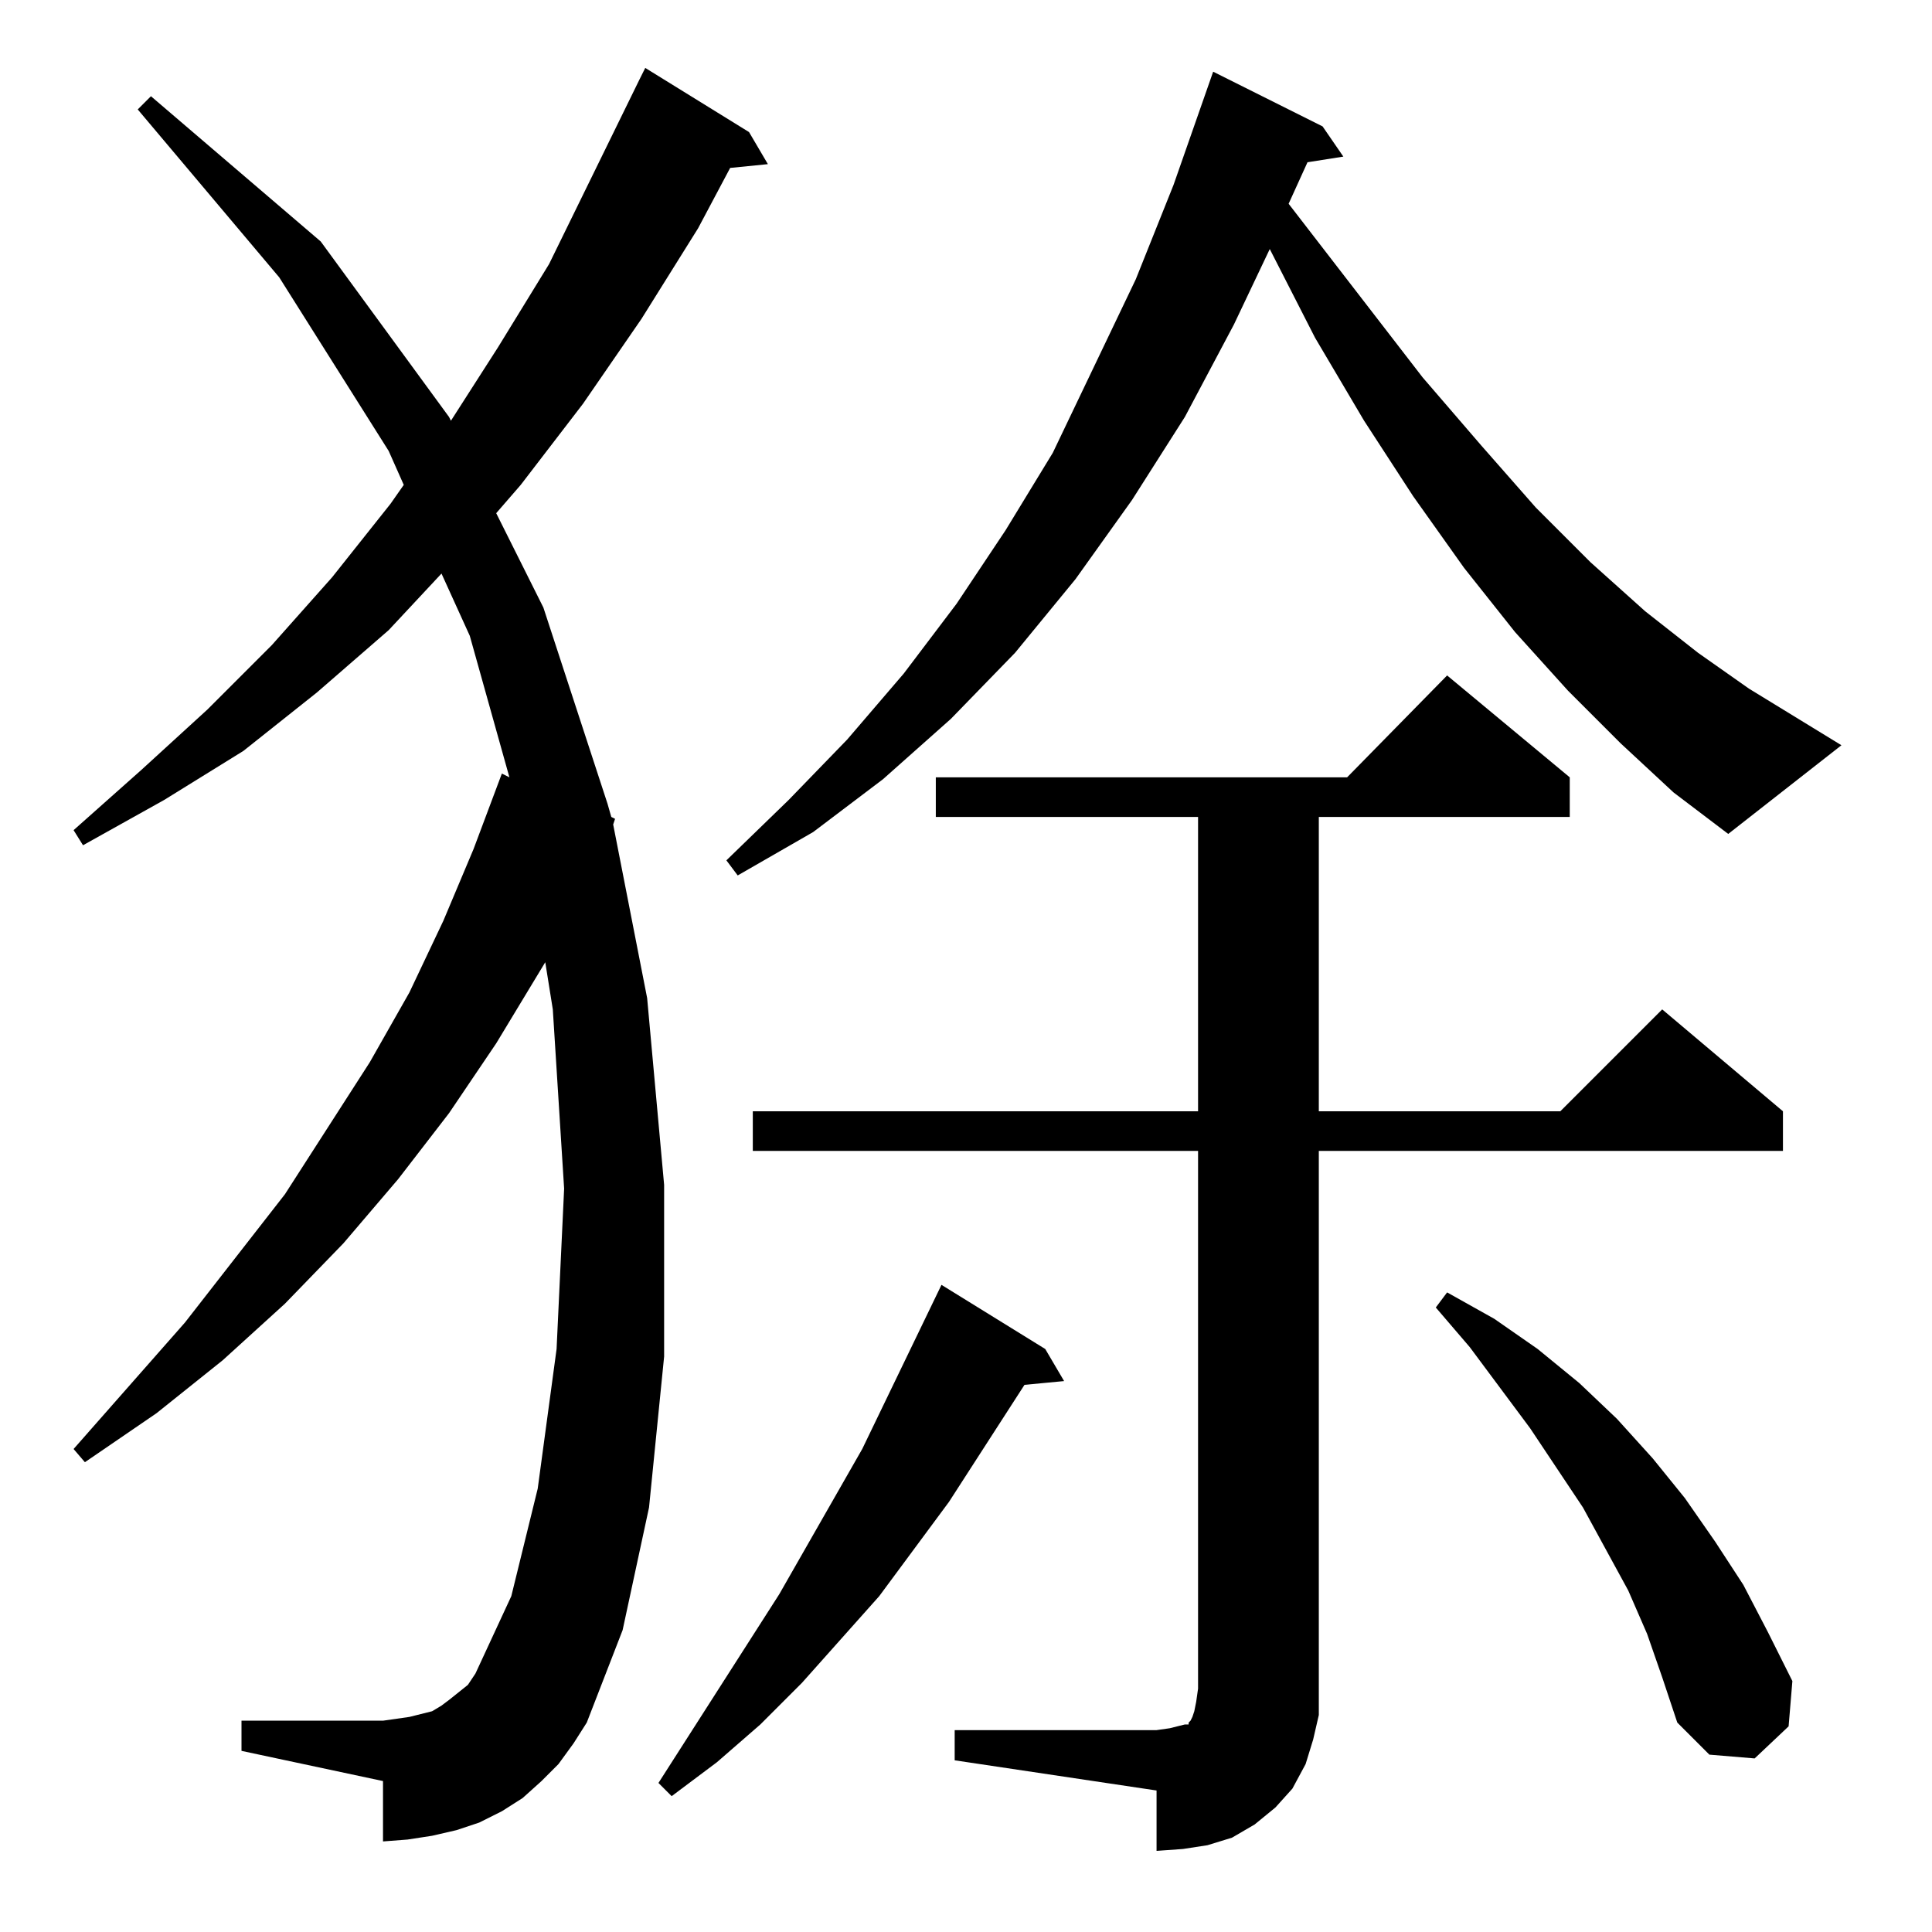 <?xml version="1.0" standalone="no"?>
<!DOCTYPE svg PUBLIC "-//W3C//DTD SVG 1.1//EN" "http://www.w3.org/Graphics/SVG/1.1/DTD/svg11.dtd" >
<svg xmlns="http://www.w3.org/2000/svg" xmlns:xlink="http://www.w3.org/1999/xlink" version="1.1" viewBox="0 -144 1024 1024">
  <g transform="matrix(1 0 0 -1 0 880)">
   <path fill="currentColor"
d="M506 107h107l7 1l4 1l4 1h2v1l1 1l1 2l1 3l1 5l1 7v285h-236v21h236v156h-139v21h218l53 54l65 -54v-21h-133v-156h128l54 54l64 -54v-21h-246v-285v-14l-3 -13l-4 -13l-7 -13l-9 -10l-11 -9l-12 -7l-13 -4l-13 -2l-14 -1v32l-107 16v16zM554 309l10 -17l-21 -2l-40 -62
l-37 -50l-41 -46l-22 -22l-23 -20l-24 -18l-7 7l64 100l44 77l42 87zM873 158l-10 23l-24 44l-28 42l-32 43l-18 21l6 8l25 -14l23 -16l22 -18l20 -19l19 -21l17 -21l16 -23l15 -23l13 -25l13 -26l-2 -24l-18 -17l-24 2l-17 17l-8 24zM296 89l-9 -9l-10 -9l-11 -7l-12 -6
l-12 -4l-13 -3l-13 -2l-13 -1v32l-75 16v16h75l7 1l7 1l12 3l5 3l4 3l5 4l5 4l4 6l19 41l14 57l10 74l4 85l-6 95l-4 25l-26 -43l-25 -37l-27 -35l-29 -34l-31 -32l-33 -30l-35 -28l-38 -26l-6 7l59 67l53 68l45 70l21 37l18 38l16 38l15 40l4 -2l-21 75l-15 33l-28 -30
l-38 -33l-39 -31l-42 -26l-43 -24l-5 8l36 32l35 32l34 34l32 36l31 39l7 10l-8 18l-58 92l-75 89l7 7l90 -77l68 -93l1 -2l25 39l27 44l48 98l3 6l55 -34l10 -17l-20 -2l-17 -32l-30 -48l-31 -45l-33 -43l-13 -15l25 -50l34 -104l2 -7l2 -1l-1 -3l18 -92l9 -99v-91l-8 -80
l-14 -65l-19 -49l-7 -11zM859 630l-28 28l-28 31l-27 34l-27 38l-26 40l-26 44l-24 47l-19 -40l-26 -49l-28 -44l-30 -42l-32 -39l-34 -35l-36 -32l-37 -28l-40 -23l-6 8l33 32l31 32l30 35l28 37l26 39l25 41l44 92l20 50l21 60l58 -29l11 -16l-19 -3l-10 -22l71 -92
l31 -36l29 -33l29 -29l29 -26l28 -22l27 -19l49 -30l-60 -47l-29 22z" />
  </g>

</svg>
